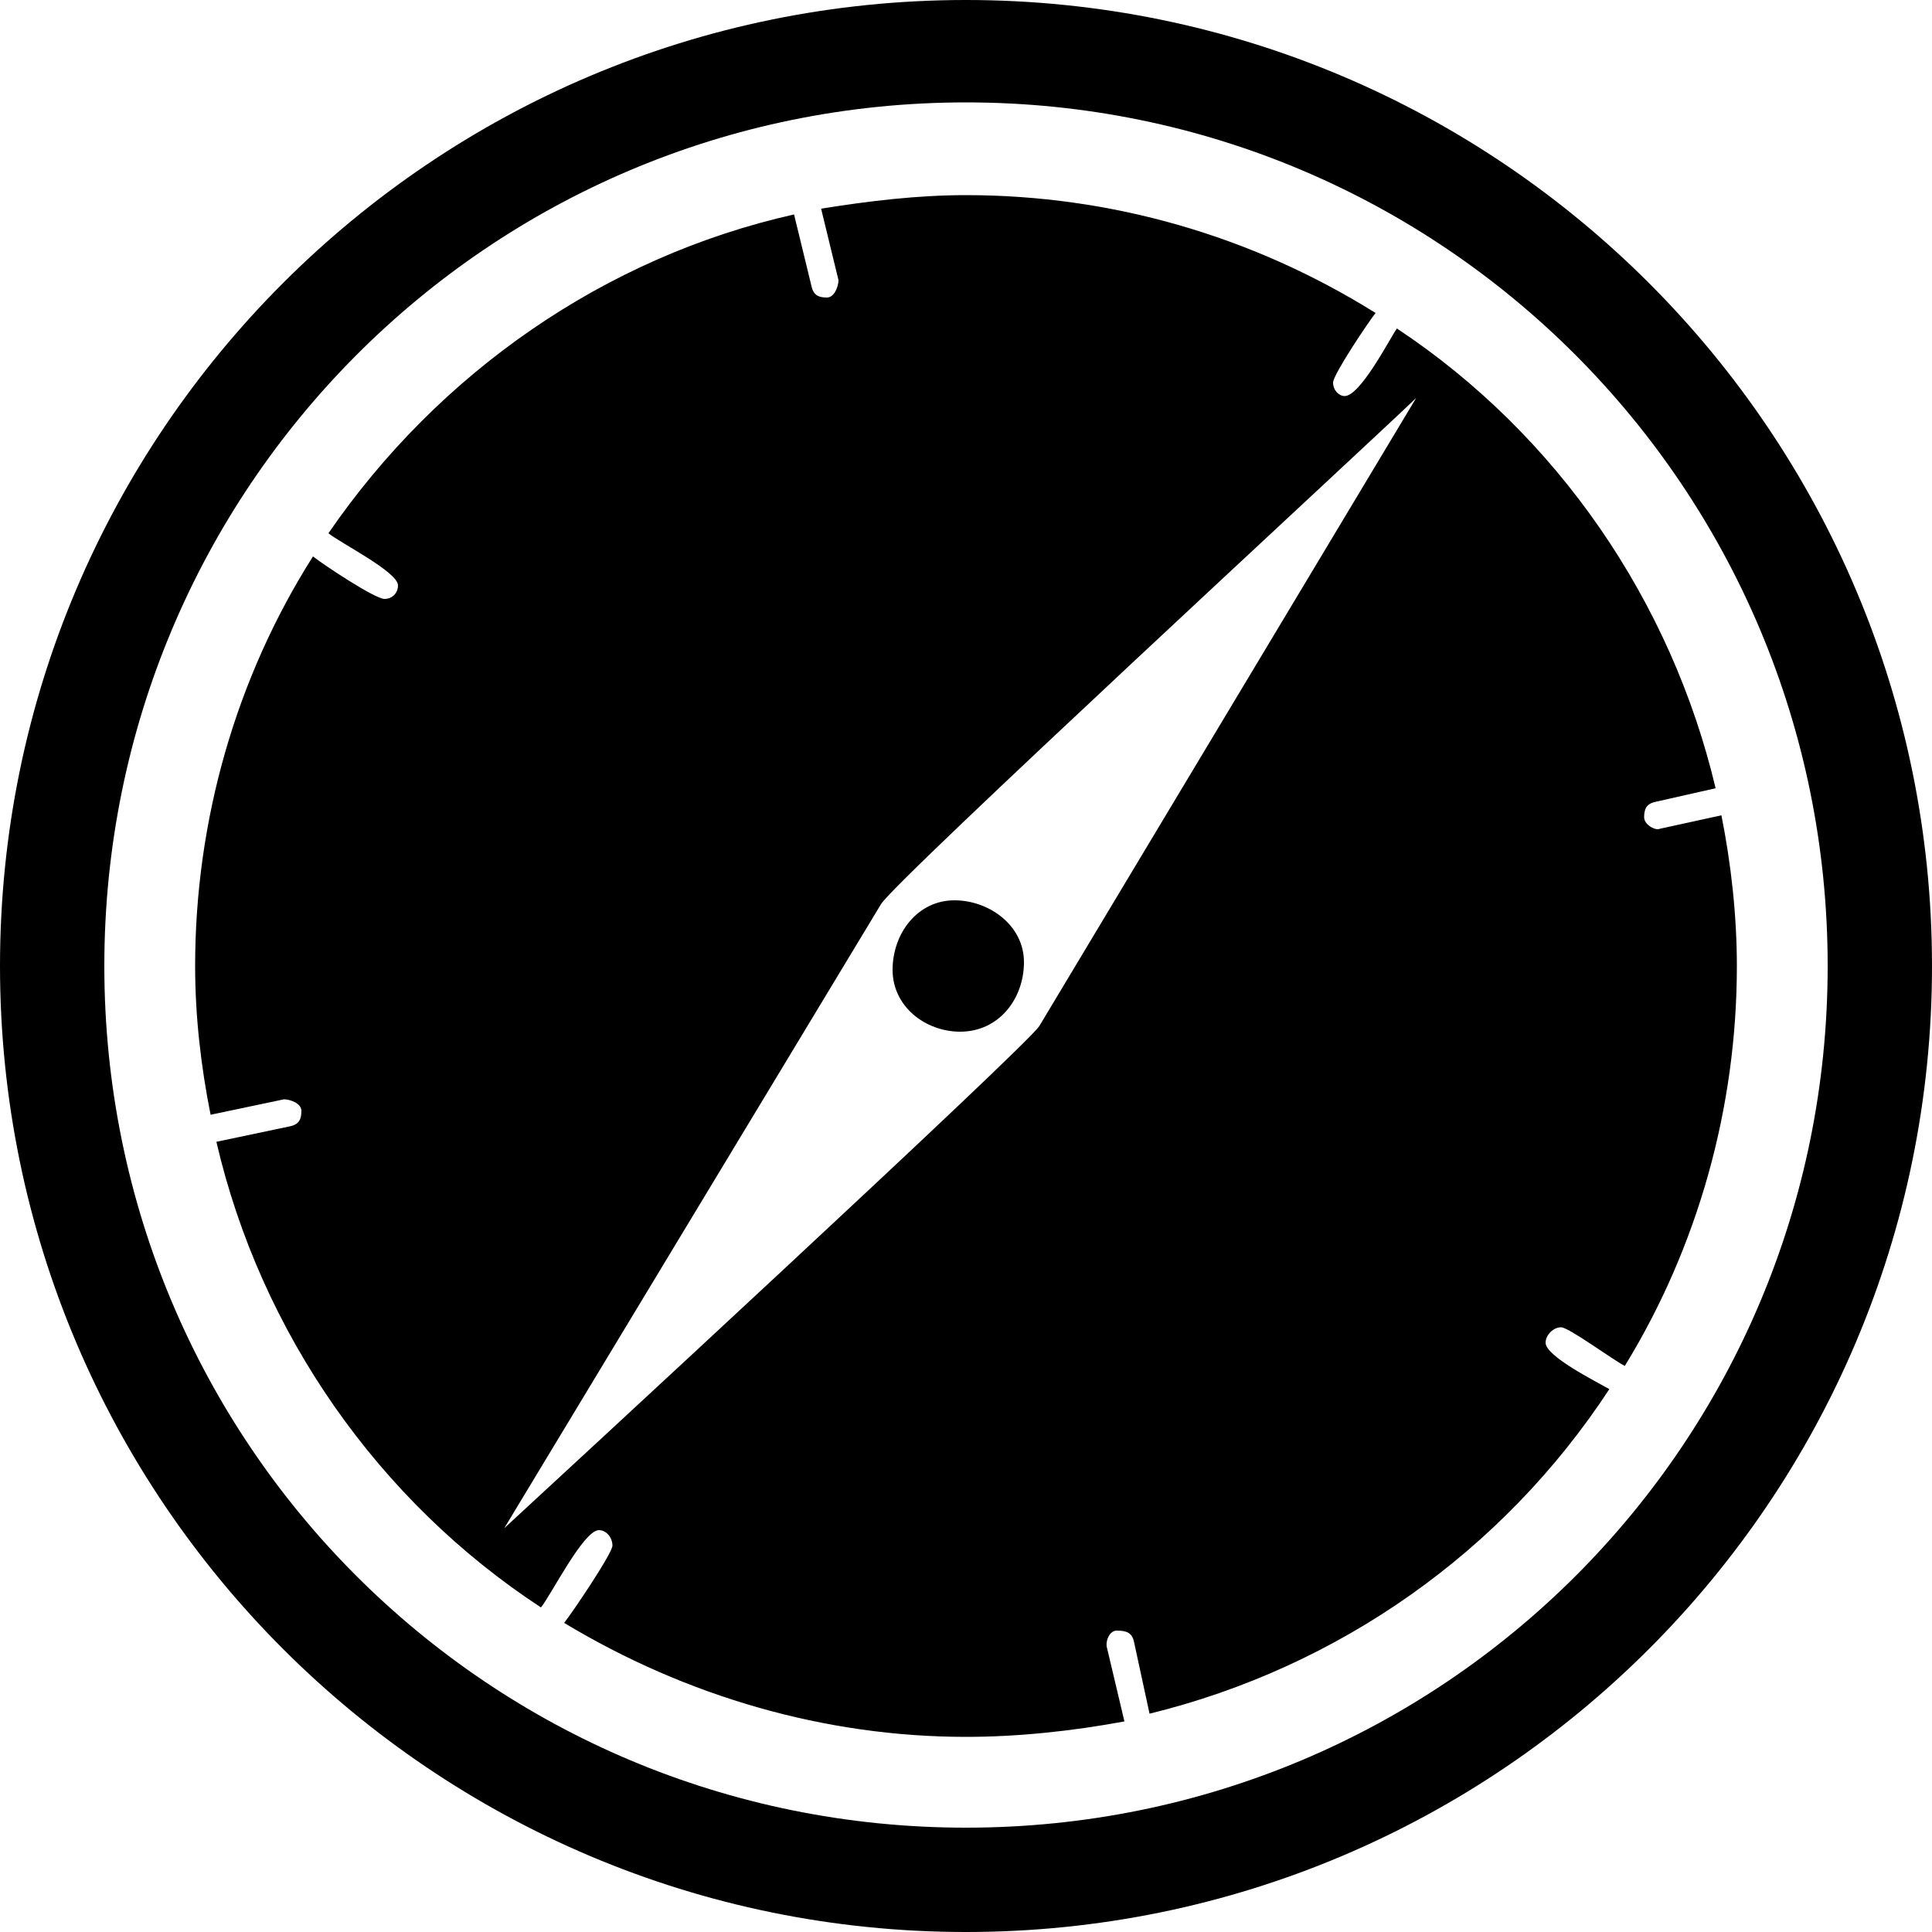 <!-- Generated by IcoMoon.io -->
<svg version="1.1" xmlns="http://www.w3.org/2000/svg" width="32" height="32" viewBox="0 0 32 32">
<title>safari</title>
<path d="M16.96 15.936c0 0.608-0.416 1.152-1.056 1.152-0.576 0-1.12-0.416-1.12-1.024s0.416-1.152 1.024-1.152c0.576 0 1.152 0.416 1.152 1.024zM17.216 16.992l6.24-10.4c-0.832 0.8-8.64 8-8.864 8.384l-6.24 10.336c0.832-0.768 8.672-8 8.864-8.32zM28.768 16c0 2.336-0.64 4.64-1.856 6.624-0.192-0.096-0.928-0.64-1.056-0.64s-0.256 0.128-0.256 0.256c0 0.224 0.832 0.64 1.056 0.768-1.76 2.688-4.48 4.608-7.616 5.376l-0.256-1.184c-0.032-0.16-0.128-0.192-0.288-0.192-0.128 0-0.192 0.192-0.16 0.288l0.288 1.216c-0.864 0.16-1.76 0.256-2.624 0.256-2.336 0-4.64-0.672-6.656-1.888 0.128-0.16 0.8-1.152 0.8-1.28s-0.096-0.256-0.224-0.256c-0.256 0-0.8 1.088-0.96 1.28-2.688-1.76-4.64-4.544-5.376-7.712l1.216-0.256c0.16-0.032 0.192-0.128 0.192-0.256s-0.192-0.192-0.288-0.192l-1.216 0.256c-0.16-0.8-0.256-1.632-0.256-2.464 0-2.4 0.672-4.768 1.952-6.784 0.16 0.128 1.024 0.704 1.184 0.704 0.128 0 0.224-0.096 0.224-0.224 0-0.224-0.96-0.704-1.152-0.864 1.824-2.656 4.576-4.576 7.712-5.28l0.288 1.184c0.032 0.16 0.128 0.192 0.256 0.192s0.192-0.192 0.192-0.288l-0.288-1.184c0.8-0.128 1.6-0.224 2.4-0.224v0c2.4 0 4.736 0.672 6.784 1.952-0.128 0.16-0.704 1.024-0.704 1.152s0.096 0.224 0.192 0.224c0.256 0 0.736-0.928 0.864-1.12 2.656 1.76 4.544 4.512 5.28 7.616l-0.992 0.224c-0.16 0.032-0.192 0.128-0.192 0.256s0.192 0.224 0.256 0.192l1.024-0.224c0.16 0.8 0.256 1.664 0.256 2.496zM30.272 16c0-7.904-6.368-14.304-14.272-14.304s-14.272 6.4-14.272 14.304 6.368 14.272 14.272 14.272 14.272-6.368 14.272-14.272zM32 16c0 8.832-7.168 16-16 16s-16-7.168-16-16 7.168-16 16-16 16 7.168 16 16z"></path>
</svg>
